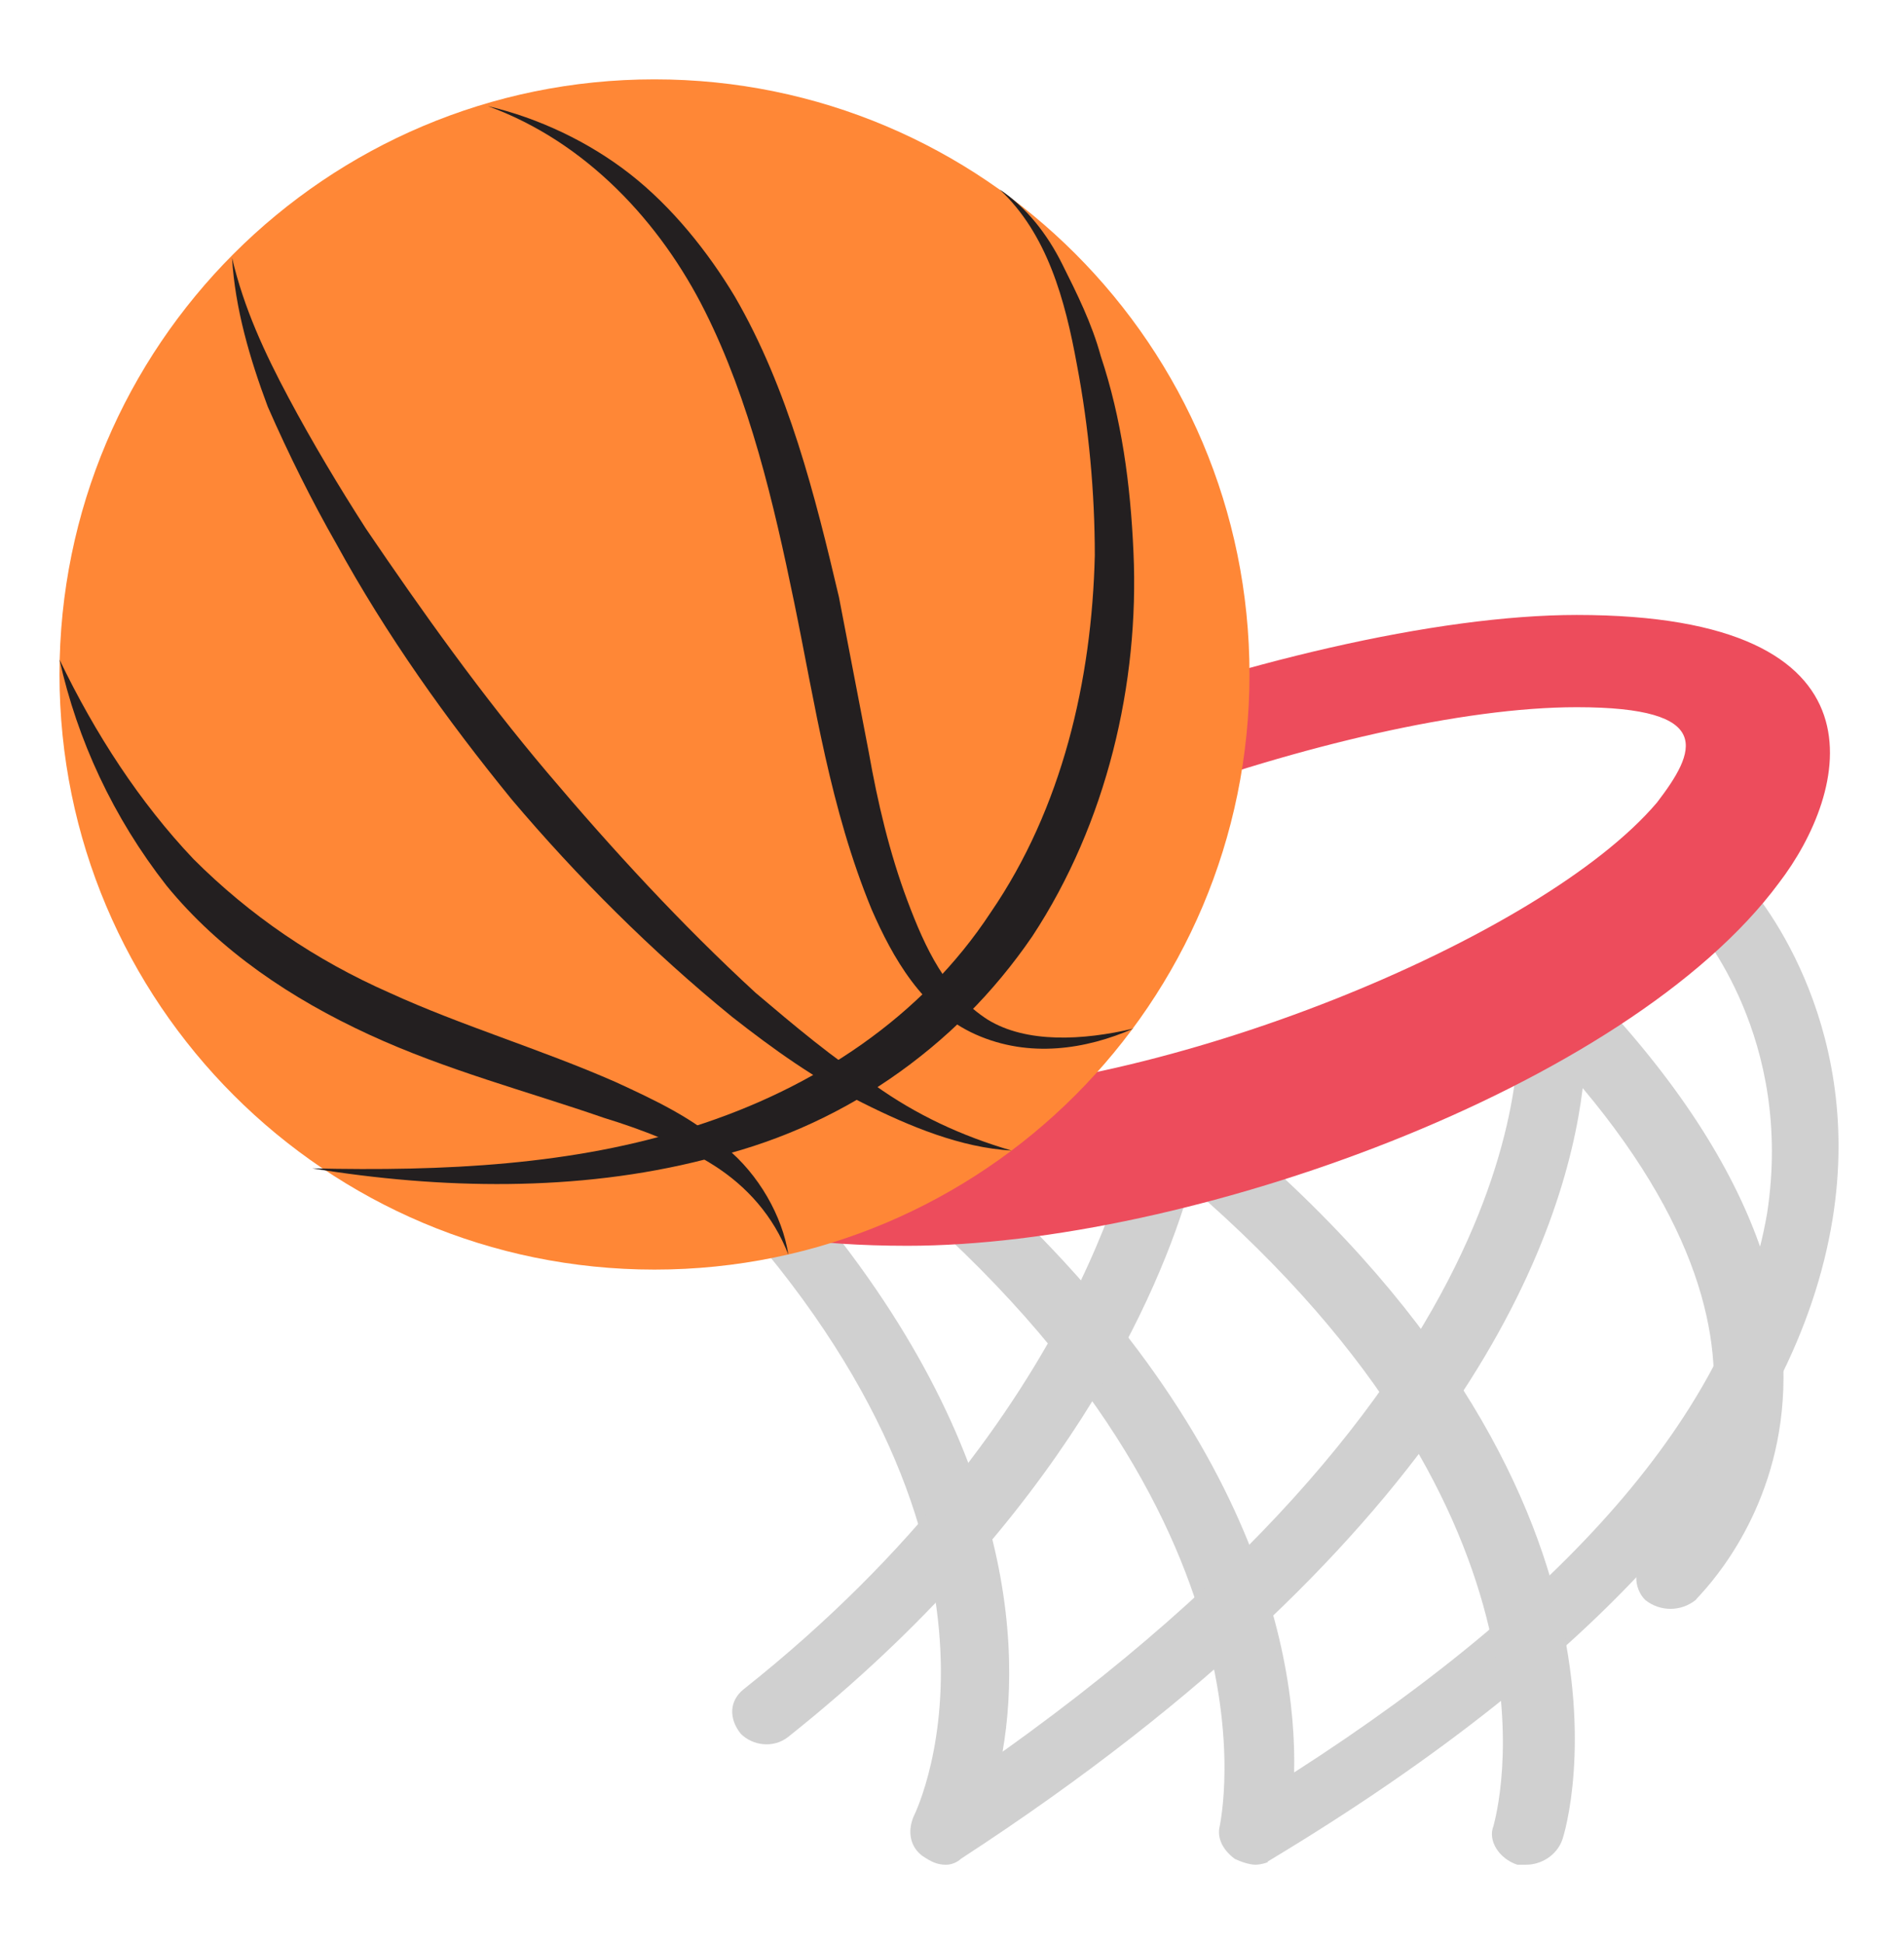 <svg width="48" height="49" viewBox="0 0 48 49" fill="none" xmlns="http://www.w3.org/2000/svg">
<path d="M31.65 47C31.5 47 31.275 46.925 31.125 46.85C30.825 46.625 30.675 46.325 30.75 46.025C30.75 45.95 32.625 37.925 21.525 29.15C21.15 28.85 21.15 28.325 21.45 28.025C21.75 27.65 22.35 27.65 22.65 27.95C31.5 35 32.7 41.525 32.625 44.675C39.75 40.1 43.725 35.375 44.55 30.575C45.225 26.15 42.825 23.45 42.75 23.3C42.45 22.925 42.525 22.475 42.825 22.175C43.2 21.875 43.725 21.95 44.025 22.25C44.175 22.4 47.025 25.625 46.2 30.725C45.3 36.275 40.575 41.75 31.95 46.925C32.025 46.925 31.8 47 31.65 47Z" fill="#D0D0D0"/>
<path d="M23.85 47.001C23.625 47.001 23.475 46.926 23.25 46.776C22.95 46.551 22.875 46.176 23.025 45.801C23.175 45.501 26.325 38.826 17.85 29.901C17.55 29.526 17.55 29.076 17.925 28.776C18.3 28.476 18.825 28.476 19.125 28.851C25.425 35.526 25.8 41.151 25.275 44.151C39.6 33.951 38.25 25.401 38.25 25.326C38.175 24.951 38.4 24.651 38.7 24.426C39.075 24.276 39.45 24.351 39.75 24.576C49.35 34.326 42.75 40.251 42.75 40.326C42.375 40.626 41.85 40.626 41.475 40.326C41.175 40.026 41.175 39.501 41.475 39.201C41.7 38.976 46.125 34.851 39.9 27.426C39.45 31.101 36.9 38.601 24.225 46.851C24.15 46.926 24 47.001 23.85 47.001Z" fill="#D0D0D0"/>
<path d="M38.475 47H38.25C37.8 46.85 37.5 46.4 37.65 46.025C37.725 45.725 39.825 38.375 30 29.9C29.25 32.525 26.85 38.225 19.875 43.775C19.5 44.075 18.975 44 18.675 43.7C18.375 43.325 18.375 42.875 18.75 42.575C27.45 35.675 28.65 28.325 28.65 28.25C28.725 27.95 28.875 27.725 29.175 27.575C29.475 27.5 29.775 27.5 30.075 27.725C42.075 37.25 39.525 46.025 39.375 46.4C39.225 46.775 38.85 47 38.475 47Z" fill="#D0D0D0"/>
<path d="M22.875 31.4C13.35 31.4 14.55 26.75 15.825 25.025C19.35 20.3 32.7 15.5 39.75 15.5C47.85 15.5 46.575 20 44.85 22.25C41.025 27.425 29.925 31.4 22.875 31.4ZM39.75 17.825C33.975 17.825 23.325 21.725 19.8 25.1C19.125 25.775 17.85 27.575 22.95 27.575C29.25 27.575 38.85 23.675 41.775 20.225C42.75 18.95 43.275 17.825 39.75 17.825Z" fill="#ED4C5C"/>
<path d="M16.5 32C24.784 32 31.5 25.284 31.5 17C31.5 8.716 24.784 2 16.5 2C8.216 2 1.5 8.716 1.5 17C1.5 25.284 8.216 32 16.5 32Z" fill="#FF8736"/>
<path d="M5.85 6.5C6.15 7.775 6.675 8.9 7.275 10.025C7.875 11.15 8.55 12.275 9.225 13.325C10.65 15.425 12.15 17.525 13.8 19.475C15.45 21.425 17.175 23.3 19.05 25.025C20.025 25.85 21 26.675 22.05 27.35C23.1 28.1 24.225 28.625 25.5 29C24.225 28.925 22.95 28.4 21.75 27.8C20.55 27.2 19.5 26.45 18.45 25.625C16.425 23.975 14.55 22.1 12.9 20.15C11.25 18.125 9.75 16.025 8.475 13.7C7.875 12.65 7.275 11.45 6.75 10.25C6.3 9.05 5.925 7.775 5.85 6.5Z" fill="#231F20"/>
<path d="M1.5 16.625C2.4 18.5 3.525 20.225 4.875 21.65C6.3 23.075 7.95 24.2 9.825 25.025C11.625 25.85 13.65 26.45 15.525 27.275C16.5 27.725 17.475 28.175 18.3 28.925C19.125 29.6 19.725 30.65 19.875 31.625C19.5 30.65 18.825 29.9 18 29.375C17.175 28.85 16.2 28.475 15.225 28.175C13.275 27.5 11.25 26.975 9.3 26.075C7.35 25.175 5.55 23.975 4.2 22.325C2.85 20.6 1.95 18.65 1.5 16.625Z" fill="#231F20"/>
<path d="M28.575 25.925C27.375 26.45 25.95 26.675 24.6 26.075C23.25 25.475 22.5 24.125 21.975 22.925C20.925 20.375 20.55 17.75 20.025 15.2C19.5 12.65 18.9 10.1 17.775 7.85C16.65 5.6 14.775 3.575 12.3 2.675C13.575 2.975 14.85 3.575 15.9 4.4C16.95 5.225 17.85 6.35 18.525 7.475C19.875 9.8 20.55 12.5 21.15 15.05L21.9 18.95C22.125 20.225 22.425 21.5 22.875 22.7C23.325 23.9 23.85 25.025 24.9 25.7C25.875 26.3 27.3 26.225 28.575 25.925Z" fill="#231F20"/>
<path d="M25.2 4.774C25.875 5.224 26.4 5.899 26.775 6.649C27.15 7.399 27.525 8.149 27.75 8.974C28.275 10.549 28.5 12.199 28.575 13.924C28.725 17.224 27.9 20.749 26.025 23.599C25.05 25.024 23.85 26.224 22.425 27.199C21 28.174 19.425 28.849 17.775 29.224C14.55 30.049 11.1 29.974 7.875 29.449C11.175 29.524 14.475 29.374 17.475 28.399C20.55 27.424 23.25 25.624 24.975 22.999C26.775 20.374 27.525 17.149 27.6 13.999C27.6 12.424 27.45 10.774 27.15 9.199C26.85 7.549 26.4 5.899 25.2 4.774Z" fill="#231F20"/>
</svg>
